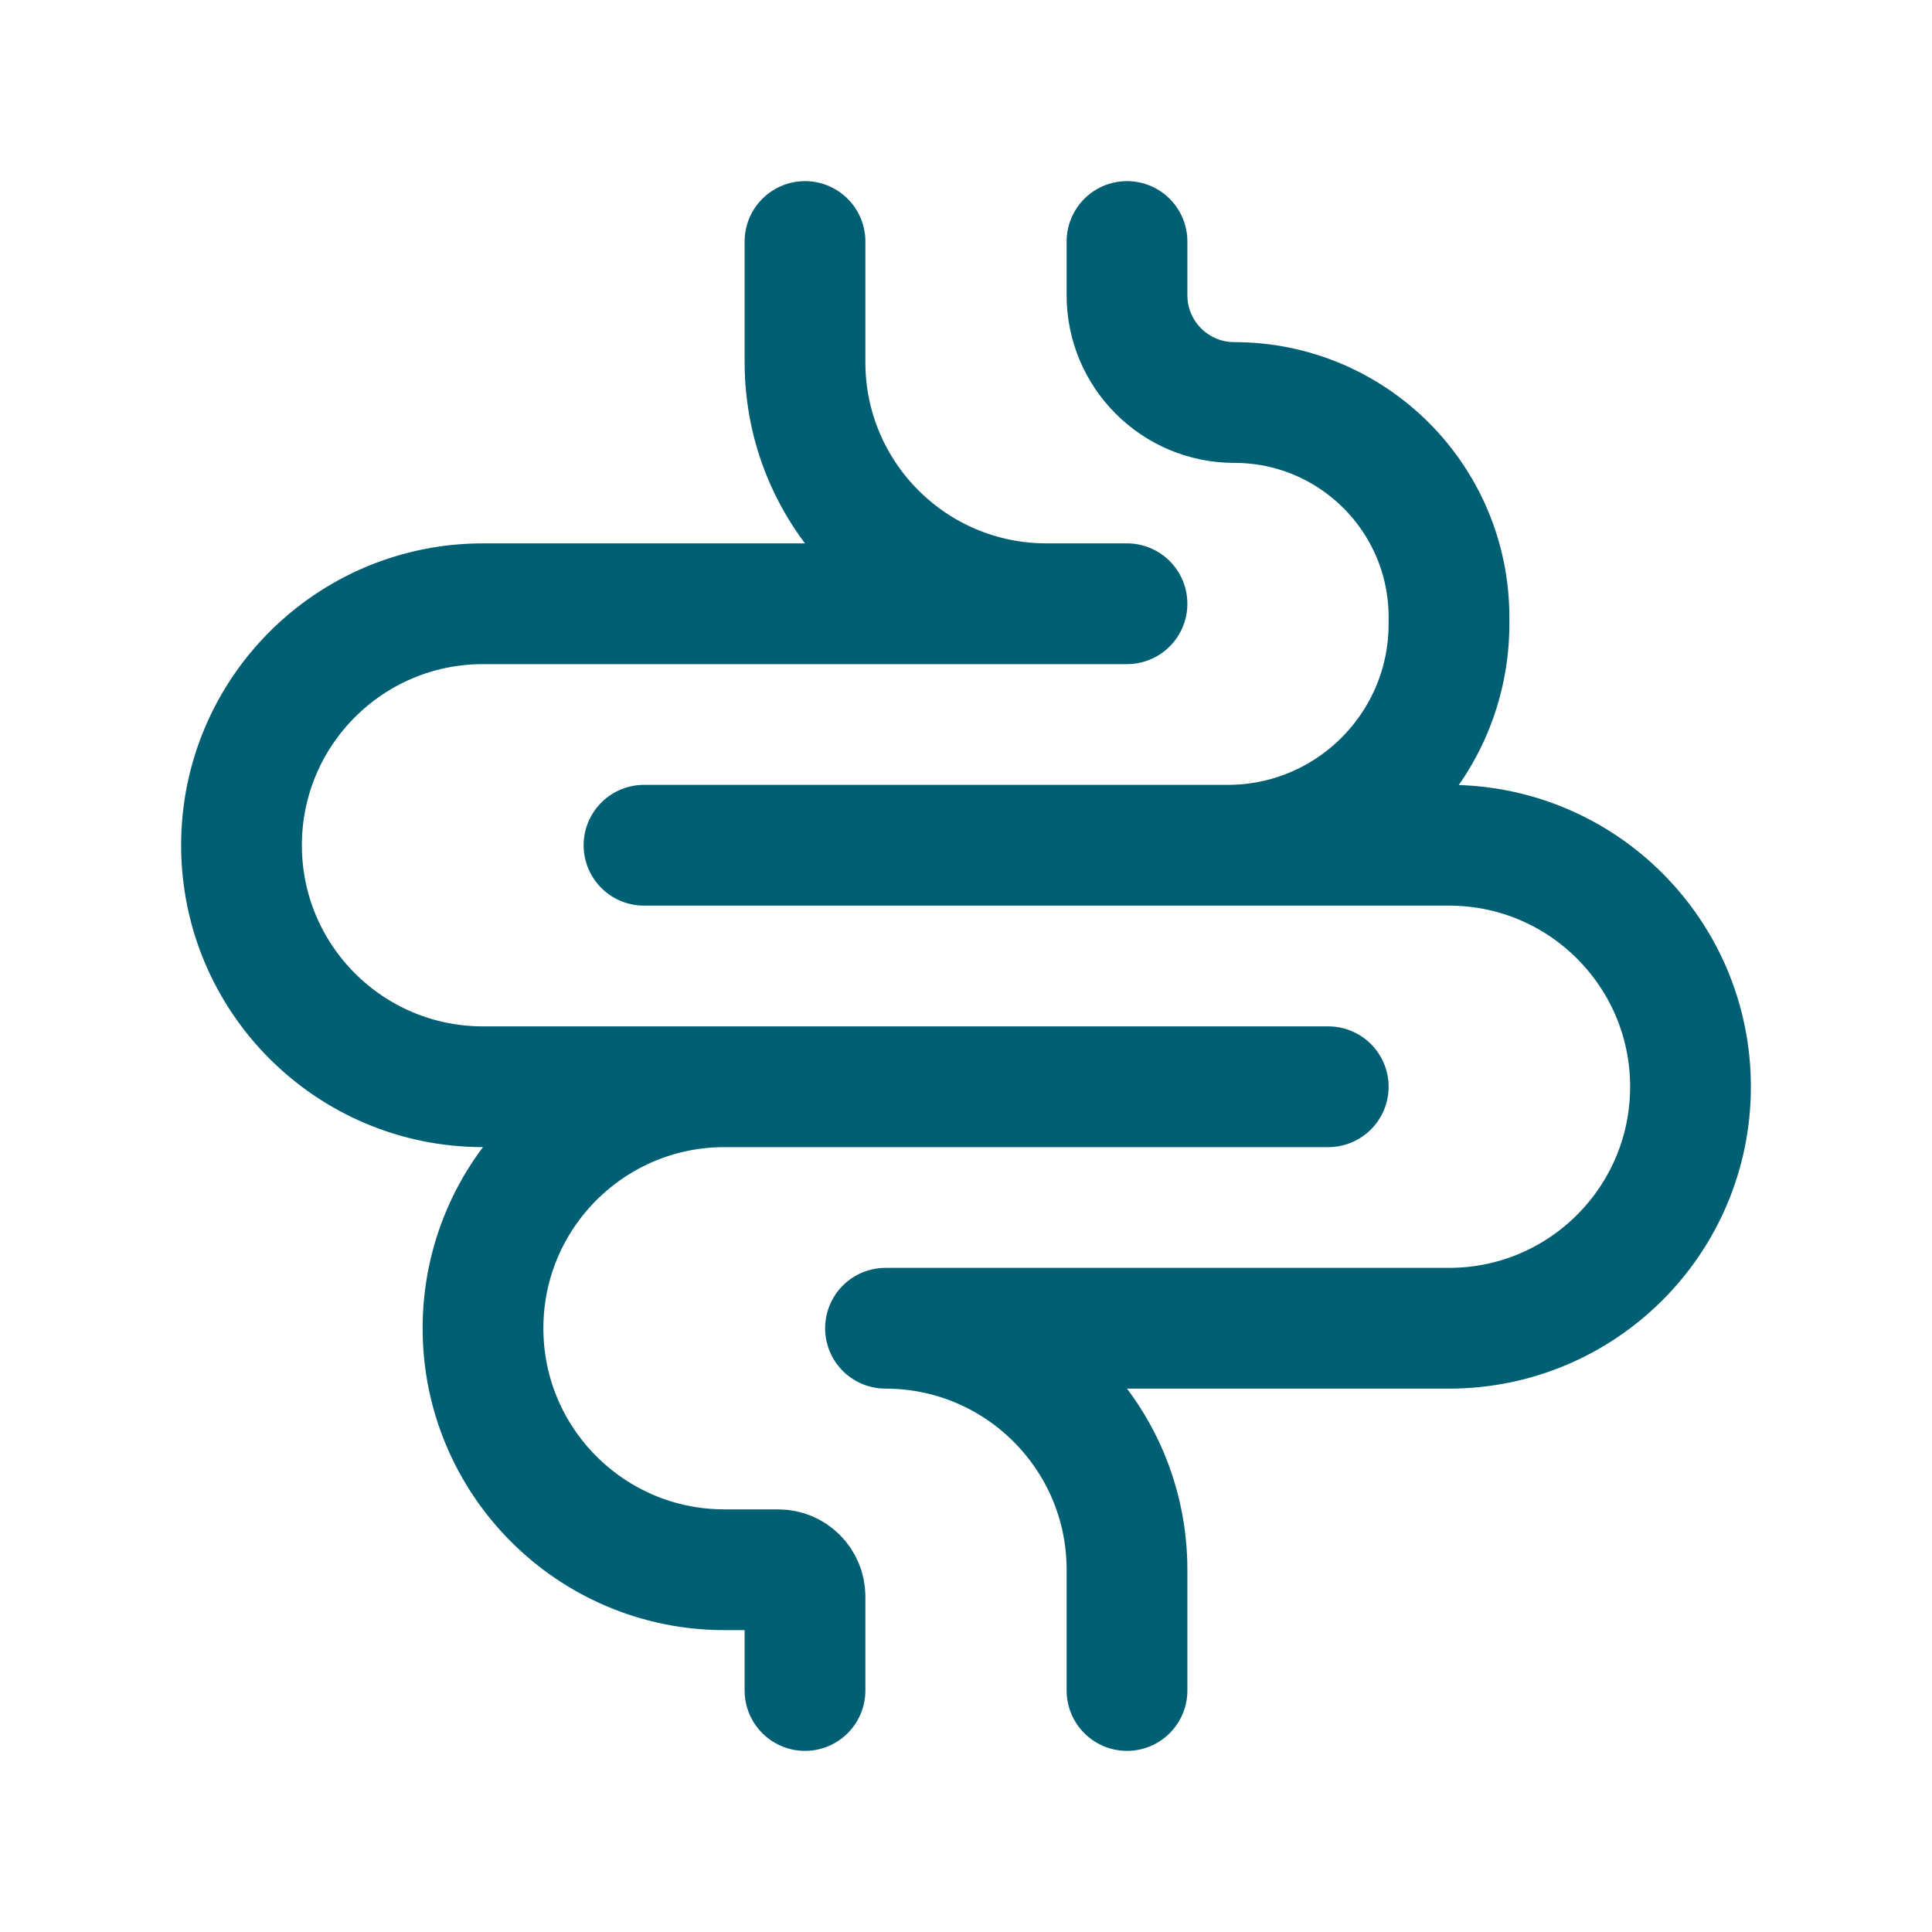 <svg width="24" height="24" viewBox="0 0 24 24" fill="none" xmlns="http://www.w3.org/2000/svg">
<path d="M14 3V3.667C14 4.403 14.597 5 15.333 5V5C16.806 5 18 6.194 18 7.667V7.75C18 9.269 16.769 10.5 15.25 10.5H8M10 3V4.5C10 6.157 11.343 7.5 13 7.5H14H6C4.343 7.5 3 8.843 3 10.5V10.5C3 12.157 4.343 13.5 6 13.5H10M16.5 13.5H10M14 10.5H18C19.657 10.5 21 11.843 21 13.5V13.5C21 15.157 19.657 16.5 18 16.5H11V16.5C12.657 16.5 14 17.843 14 19.5V21M10 21V19.833C10 19.649 9.851 19.5 9.667 19.5H9C7.343 19.5 6 18.157 6 16.5V16.5C6 14.843 7.343 13.5 9 13.5H10" stroke="#005F73" stroke-width="1.5" stroke-linecap="round" stroke-linejoin="round"/>
</svg>
